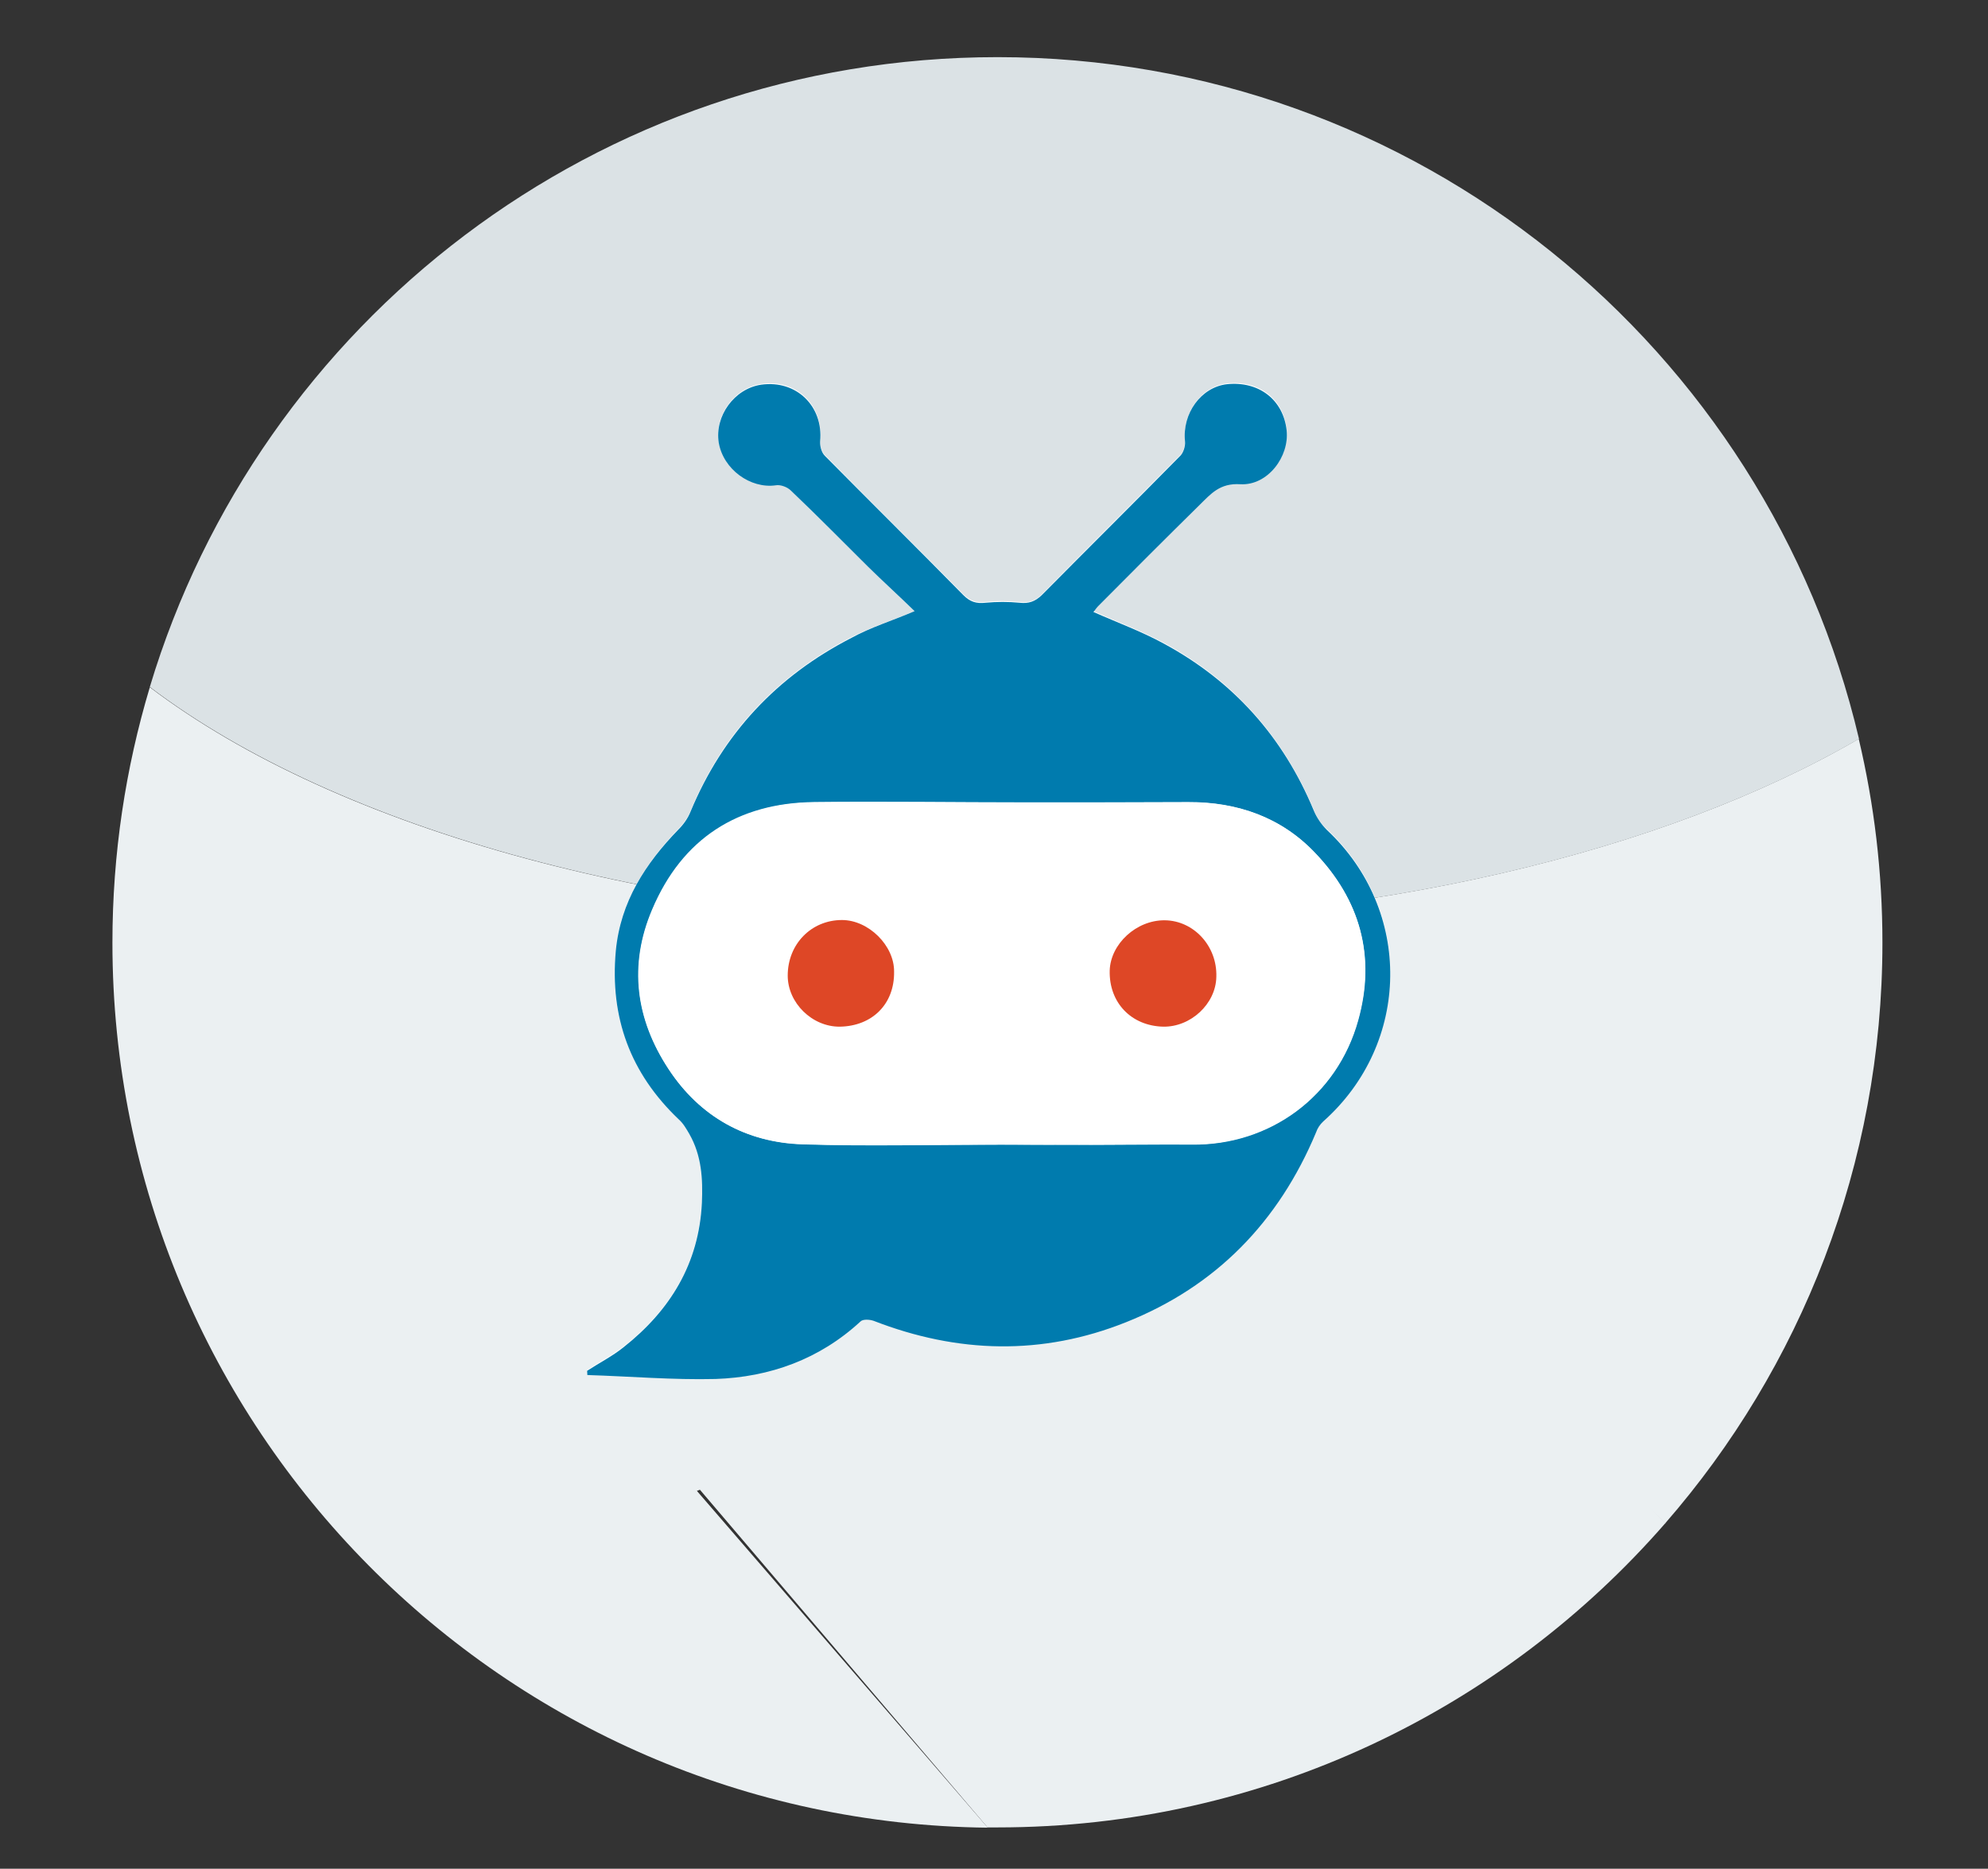 <?xml version="1.0" encoding="utf-8"?>
<!-- Generator: Adobe Illustrator 21.1.0, SVG Export Plug-In . SVG Version: 6.00 Build 0)  -->
<svg version="1.1" id="Layer_1" xmlns="http://www.w3.org/2000/svg" xmlns:xlink="http://www.w3.org/1999/xlink" x="0px" y="0px"
	 viewBox="0 0 755.1 709.7" style="enable-background:new 0 0 755.1 709.7;" xml:space="preserve">
<rect x="0" y="0" width="755.1" height="709.7" fill="#333333" stroke="none"/>
<style type="text/css">
	.st0{fill:#EBF0F2;}
	.st1{fill:#DBE2E5;}
	.st2{display:none;}
	.st3{display:inline;}
	.st4{fill:#F2BF91;}
	.st5{fill:#67A2BF;}
	.st6{fill:#ECEDED;}
	.st7{fill:#FFFFFF;}
	.st8{fill:#76BA36;}
	.st9{fill:#FF473B;}
	.st10{fill:#FFC999;}
	.st11{fill:#FFF88C;}
	.st12{fill:#E0B186;}
	.st13{opacity:0.2;fill:#FFFFFF;enable-background:new    ;}
	.st14{fill:#007BAE;}
	.st15{fill:#DE4726;}
</style>
<g>
	<path class="st0" d="M56.9,261c-9.2,30.7-14.2,63.2-14.2,97c0,184.4,148.5,334.1,332.5,336.1L264.7,566.2l254.2-97.5l113.6,109.8
		c51.4-59,82.5-136.2,82.5-220.5c0-26.7-3.1-52.5-9-77.4c-73.6,42.8-185.1,70-309.8,70C253.4,350.6,128,314.9,56.9,261z"/>
	<path class="st0" d="M250.8,548.1L375.1,694c1.3,0,2.5,0,3.8,0c101.3,0,192.1-44.9,253.7-115.6L505,450.6L250.8,548.1z"/>
	<path class="st1" d="M378.9,21.7c-152,0-280.4,100.7-322,239.2c71.1,53.9,196.6,89.7,339.4,89.7c124.8,0,236.2-27.2,309.8-70
		C671.2,132.2,538,21.7,378.9,21.7z"/>
</g>
<g id="Layer_2" class="st2">
	<g id="OBJECTS" class="st3">
		<path class="st4" d="M278.6,336.8l-43.7,42.7l-32.2,85.9l51.9-3c0,0,11.8-0.9,17-8.9C277,445.2,278.6,336.8,278.6,336.8z"/>
		<path class="st5" d="M264,223.6h259c1.3,0,2.5,1.2,2.5,2.5V556c0,1.3-1.2,2.5-2.5,2.5H264c-1.3,0-2.5-1.2-2.5-2.5V226
			C261.6,224.6,262.6,223.6,264,223.6z"/>
		<rect x="281.6" y="235.8" class="st6" width="231.1" height="305.6"/>
		<polyline class="st4" points="208.8,449.6 174.6,532.3 233.3,532.3 259.3,461.5 209.4,448.1 		"/>
		<rect x="278.6" y="240.6" class="st7" width="229.6" height="300.7"/>
		<rect x="343.3" y="223.6" class="st6" width="100.2" height="24.5"/>
		<rect x="334.7" y="291.5" class="st6" width="155" height="34.9"/>
		<rect x="292.1" y="291.5" class="st6" width="34.9" height="34.9"/>
		<rect x="334.7" y="334.3" class="st6" width="155" height="34.9"/>
		<rect x="292.1" y="334.3" class="st6" width="34.9" height="34.9"/>
		<rect x="334.7" y="377.2" class="st6" width="155" height="34.9"/>
		<rect x="292.1" y="377.2" class="st6" width="34.9" height="34.9"/>
		<rect x="334.7" y="420" class="st6" width="155" height="34.9"/>
		<rect x="292.1" y="420" class="st6" width="34.9" height="34.9"/>
		<rect x="334.7" y="462.8" class="st6" width="155" height="34.9"/>
		<rect x="292.1" y="462.8" class="st6" width="34.9" height="34.9"/>
		<polygon class="st8" points="322.3,301.9 319.5,299 307,311.6 299.5,304.1 296.6,306.9 304.1,314.4 304.1,314.4 307,317.3 
			307,317.3 307,317.3 309.9,314.4 309.9,314.4 		"/>
		<polygon class="st8" points="322.3,346.7 319.5,343.9 307,356.4 299.5,348.9 296.6,351.8 304.1,359.3 304.1,359.3 307,362.2 
			307,362.2 307,362.2 309.9,359.3 309.9,359.3 		"/>
		<polygon class="st8" points="322.3,388.3 319.5,385.4 307,397.9 299.5,390.4 296.6,393.3 304.1,400.8 304.1,400.8 307,403.7 
			307,403.7 307,403.7 309.9,400.8 309.9,400.8 		"/>
		<polygon class="st9" points="316.5,440.8 313.1,437.4 319.4,431.1 316.5,428.2 310.2,434.6 304,428.2 301.1,431.1 307.3,437.4 
			304,440.8 301.1,443.6 301.1,443.6 304,446.5 304,446.5 304,446.5 306.9,443.6 306.9,443.6 310.2,440.3 313.6,443.6 313.6,443.6 
			316.4,446.5 316.5,446.5 316.5,446.5 319.4,443.6 319.4,443.6 		"/>
		<polygon class="st9" points="316.5,483.6 313.1,480.3 319.4,473.9 316.5,471 310.2,477.4 304,471 301.1,473.9 307.3,480.3 
			304,483.6 301.1,486.5 301.1,486.5 304,489.3 304,489.3 304,489.3 306.9,486.5 306.9,486.5 310.2,483.1 313.6,486.5 313.6,486.5 
			316.4,489.3 316.5,489.3 316.5,489.3 319.4,486.5 319.4,486.5 		"/>
		<path class="st10" d="M261.6,428.2c0,0,3.7-6.6,17.2-33.7c13.4-27.1,0-32.4,0-32.4l-36.2,43l-38.8,57
			C203.7,462.1,261.6,473.9,261.6,428.2z"/>
		<polygon class="st10" points="230.1,462.1 203.7,462.1 174.6,532.3 201,532.3 		"/>
		<path class="st8" d="M213.1,645.8c-28.8-12.1-74.3-53.4-74.3-53.4L188,479h71.2C259.3,479,221.2,630.2,213.1,645.8z"/>
		<polygon class="st11" points="260.6,469.2 197.5,469.2 194.1,479 257.1,479 		"/>
		<path class="st10" d="M405.6,396.5l71.1,26.8l39.4,82.3l-51.9-3c0,0-11.8-0.9-17-8.9c-3.9-6.2-21.6-52.2-32-77.3
			c0,0-11-5.6-12.7-10.2C400.7,401.2,405.6,396.5,405.6,396.5z"/>
		<path class="st6" d="M392.9,274.8c-9.2,0-16.9-6.8-18-15.9h-31.4v-15.6l37.3-0.3c6.9-6.2,17.3-6.3,24.4-0.1l38.6-0.3v16.3h-32.6
			C409.8,268,402.2,274.8,392.9,274.8z M348.1,254.2h31.3v2.3c0,7.5,6.1,13.6,13.6,13.6c7.5,0,13.6-6.1,13.6-13.6v-2.3h32.4v-6.8
			l-35.8,0.3l-0.7-0.7c-5.3-5.2-13.8-5.2-19,0.1l0,0l-0.7,0.7l-34.5,0.3L348.1,254.2z"/>
		<polygon class="st6" points="508.2,268.6 480.3,268.6 480.3,240.6 		"/>
		<polygon class="st12" points="415.3,416.4 452.6,429.7 467.2,462.8 430.1,465.1 		"/>
		<polygon class="st9" points="560.9,439.2 557.5,458.9 393.4,429.8 382.3,421.3 375.8,416.4 383.6,414.1 397,410.2 397,410.2 		"/>
		<polygon class="st13" points="560.1,445.2 558.5,452.9 393.4,423.9 393.7,415.8 		"/>
		<path class="st10" d="M461.4,505.6l-16.4-8.1l-39.4-75.7c0,0,14.4-5.3,25.5,12.3l15.9,23.9l9.9,2.3l6.3-18.2l14.3,26.8
			L461.4,505.6z"/>
		<polygon class="st10" points="456.5,500.6 460.9,512.3 518.8,510.8 511.5,495.7 		"/>
		<path class="st8" d="M530.9,519.2h-71.1c0,0,40.8,134.5,46.1,145.2c5.5,0,51-20.6,69.9-36C573.3,619.1,530.9,519.2,530.9,519.2z"
			/>
		<polygon class="st11" points="458.4,509.5 521.6,509.5 525,519.2 461.9,519.2 		"/>
		<polygon class="st10" points="397,410.2 393.4,429.8 382.3,421.3 383.6,414.1 		"/>
	</g>
</g>
<g id="_x35_cgvO0.tif">
	<g>
		<path class="st7" d="M347.4,232.1c-8.7,3.5-16.6,6.1-23.9,9.8c-28.4,14.6-49,36.4-61.2,66c-1,2.5-2.6,4.8-4.5,6.7
			c-12.5,13.1-22.1,27.5-23.9,46.2c-2.5,25.2,5.5,46.5,23.9,64c1.6,1.5,2.9,3.4,4,5.5c4.6,8.2,5.2,17,4.8,26.2
			c-1.1,23-12,40.9-29.7,54.8c-4.4,3.4-9.3,6-13.9,9c0,0.5,0.1,1.1,0.1,1.6c16.2,0.5,32.6,2,48.7,1.5c20.7-0.5,39.4-7.4,55-21.8
			c1-1,3.5-0.8,5-0.3c31.9,12.4,64.1,13.2,96,0.5c34.1-13.6,58-38.2,72.1-72.1c0.7-1.5,1.5-3,2.7-4.1c33.4-29.7,34-80.3,1.4-110.7
			c-2.2-2-4-4.6-5-7.4c-11.6-27.8-30.5-49.1-57-63.4c-8.6-4.6-17.7-8-26.7-12c0.4-0.5,1-1.5,1.8-2.2c12.8-12.8,25.8-25.6,38.6-38.5
			c4.2-4.2,7.6-8.3,15.4-7.8c10.4,0.7,18.7-10.5,17.6-20.5c-1.2-11.7-10.5-18.8-22.6-17.5c-9.8,1.1-16.9,11-16,21.7
			c0.1,1.8-0.5,4.2-1.8,5.5c-17.5,17.7-35.2,35.2-52.6,52.9c-2.6,2.6-5,3.3-8.5,2.9c-4.2-0.4-8.6-0.5-12.8,0
			c-3.5,0.4-5.9-0.4-8.5-2.9c-17.5-17.7-35.2-35.2-52.6-52.9c-1.2-1.2-2-3.7-1.8-5.5c1.4-13.4-9-23.5-22.4-21.5
			c-10.2,1.5-17.7,11.9-16.1,22c1.6,10,11.9,17.5,21.7,16.2c1.8-0.3,4.4,0.7,5.7,2c9.8,9.5,19.5,19.4,29.3,28.9
			C335.4,220.8,341.3,226.4,347.4,232.1z"/>
		<path class="st14" d="M347.4,232.1c-6.1-5.9-12-11.3-17.7-16.9c-9.8-9.7-19.4-19.5-29.3-28.9c-1.4-1.4-4-2.3-5.7-2
			c-9.7,1.4-20-6.1-21.7-16.2c-1.6-10.1,5.9-20.5,16.1-22c13.4-1.9,23.7,8.2,22.4,21.5c-0.1,1.8,0.5,4.2,1.8,5.5
			c17.5,17.7,35.2,35.2,52.6,52.9c2.6,2.6,4.9,3.3,8.5,2.9c4.2-0.4,8.6-0.4,12.8,0c3.5,0.4,5.9-0.4,8.5-2.9
			c17.5-17.7,35.2-35.2,52.6-52.9c1.2-1.2,2-3.7,1.8-5.5c-1.1-10.6,6.1-20.6,16-21.7c12.1-1.2,21.3,5.9,22.6,17.5
			c1.1,10-7.2,21.1-17.6,20.5c-7.8-0.5-11.2,3.7-15.4,7.8c-13,12.8-25.8,25.6-38.6,38.5c-0.7,0.7-1.2,1.6-1.8,2.2
			c9,4,18.3,7.4,26.7,12c26.5,14.3,45.4,35.5,57,63.4c1.1,2.7,2.9,5.3,5,7.4c32.6,30.5,32,81-1.4,110.7c-1.2,1.1-2.2,2.6-2.7,4.1
			c-14.2,34-38,58.5-72.1,72.1c-31.9,12.8-64.1,11.9-96-0.5c-1.5-0.5-4.1-0.7-5,0.3c-15.5,14.3-34.4,21.1-55,21.8
			c-16.2,0.4-32.5-1-48.7-1.5c0-0.5-0.1-1.1-0.1-1.6c4.6-3,9.7-5.6,13.9-9c17.7-14,28.6-31.8,29.7-54.8c0.4-9.1-0.1-18-4.8-26.2
			c-1.1-1.9-2.3-4-4-5.5c-18.4-17.5-26.2-38.7-23.9-64c1.8-18.7,11.2-33.1,23.9-46.2c1.9-1.9,3.5-4.2,4.5-6.7
			c12.3-29.6,32.9-51.5,61.2-66C330.8,238.2,338.7,235.8,347.4,232.1z M380.3,434.7L380.3,434.7c12,0.1,24.1,0.1,36.1,0
			c12,0,24.1-0.3,36.1-0.1c29.9,0.3,55.4-18.4,63.3-47.2c6.8-24.4,0.7-45.8-16.5-63.7c-12.8-13.4-29.5-19.2-48-19.1
			c-20.6,0.1-41.2,0.1-61.8,0.1c-26.7,0-53.5-0.4-80.2-0.1c-29,0.3-50.2,13.8-61.6,40.8c-9,21.1-6.3,41.7,6.3,60.7
			c11.9,18,29.3,27.7,50.7,28.4C329.8,435.3,355,434.7,380.3,434.7z"/>
		<path class="st7" d="M380.3,434.7c-25.2,0-50.5,0.7-75.5-0.1c-21.4-0.7-38.9-10.5-50.7-28.4c-12.5-19-15.3-39.5-6.3-60.7
			c11.5-26.9,32.6-40.4,61.6-40.8c26.7-0.3,53.5,0.1,80.2,0.1c20.6,0,41.2,0,61.8-0.1c18.7-0.1,35.2,5.7,48,19.1
			c17.2,17.9,23.3,39.4,16.5,63.7c-8,28.8-33.5,47.6-63.3,47.2c-12-0.1-24.1,0.1-36.1,0.1C404.4,434.7,392.3,434.7,380.3,434.7
			L380.3,434.7z M319,389.9c12.3-0.1,20.6-8.6,20.7-20.9c0-10-9.7-19.6-19.8-19.6c-11.6,0-20.6,9.3-20.6,21.1
			C299.3,380.9,308.5,389.9,319,389.9z M441.8,389.9c10.5,0.3,20-8.6,20.3-18.8c0.3-11.7-8.6-21.5-19.6-21.5
			c-10.8-0.1-20.6,9-20.9,19.1C421.3,380.6,429.8,389.4,441.8,389.9z"/>
		<path class="st15" d="M319,389.9c-10.5,0.1-19.8-9-19.8-19.4c0-12,9-21.1,20.6-21.1c10.1,0,19.9,9.7,19.8,19.6
			C339.8,381.3,331.3,389.7,319,389.9z"/>
		<path class="st15" d="M441.8,389.9c-12.1-0.3-20.6-9.1-20.3-21.3c0.3-10.1,10.1-19.2,20.9-19.1c11,0.1,20,9.8,19.6,21.5
			C461.8,381.3,452.2,390.1,441.8,389.9z"/>
	</g>
</g>
</svg>
